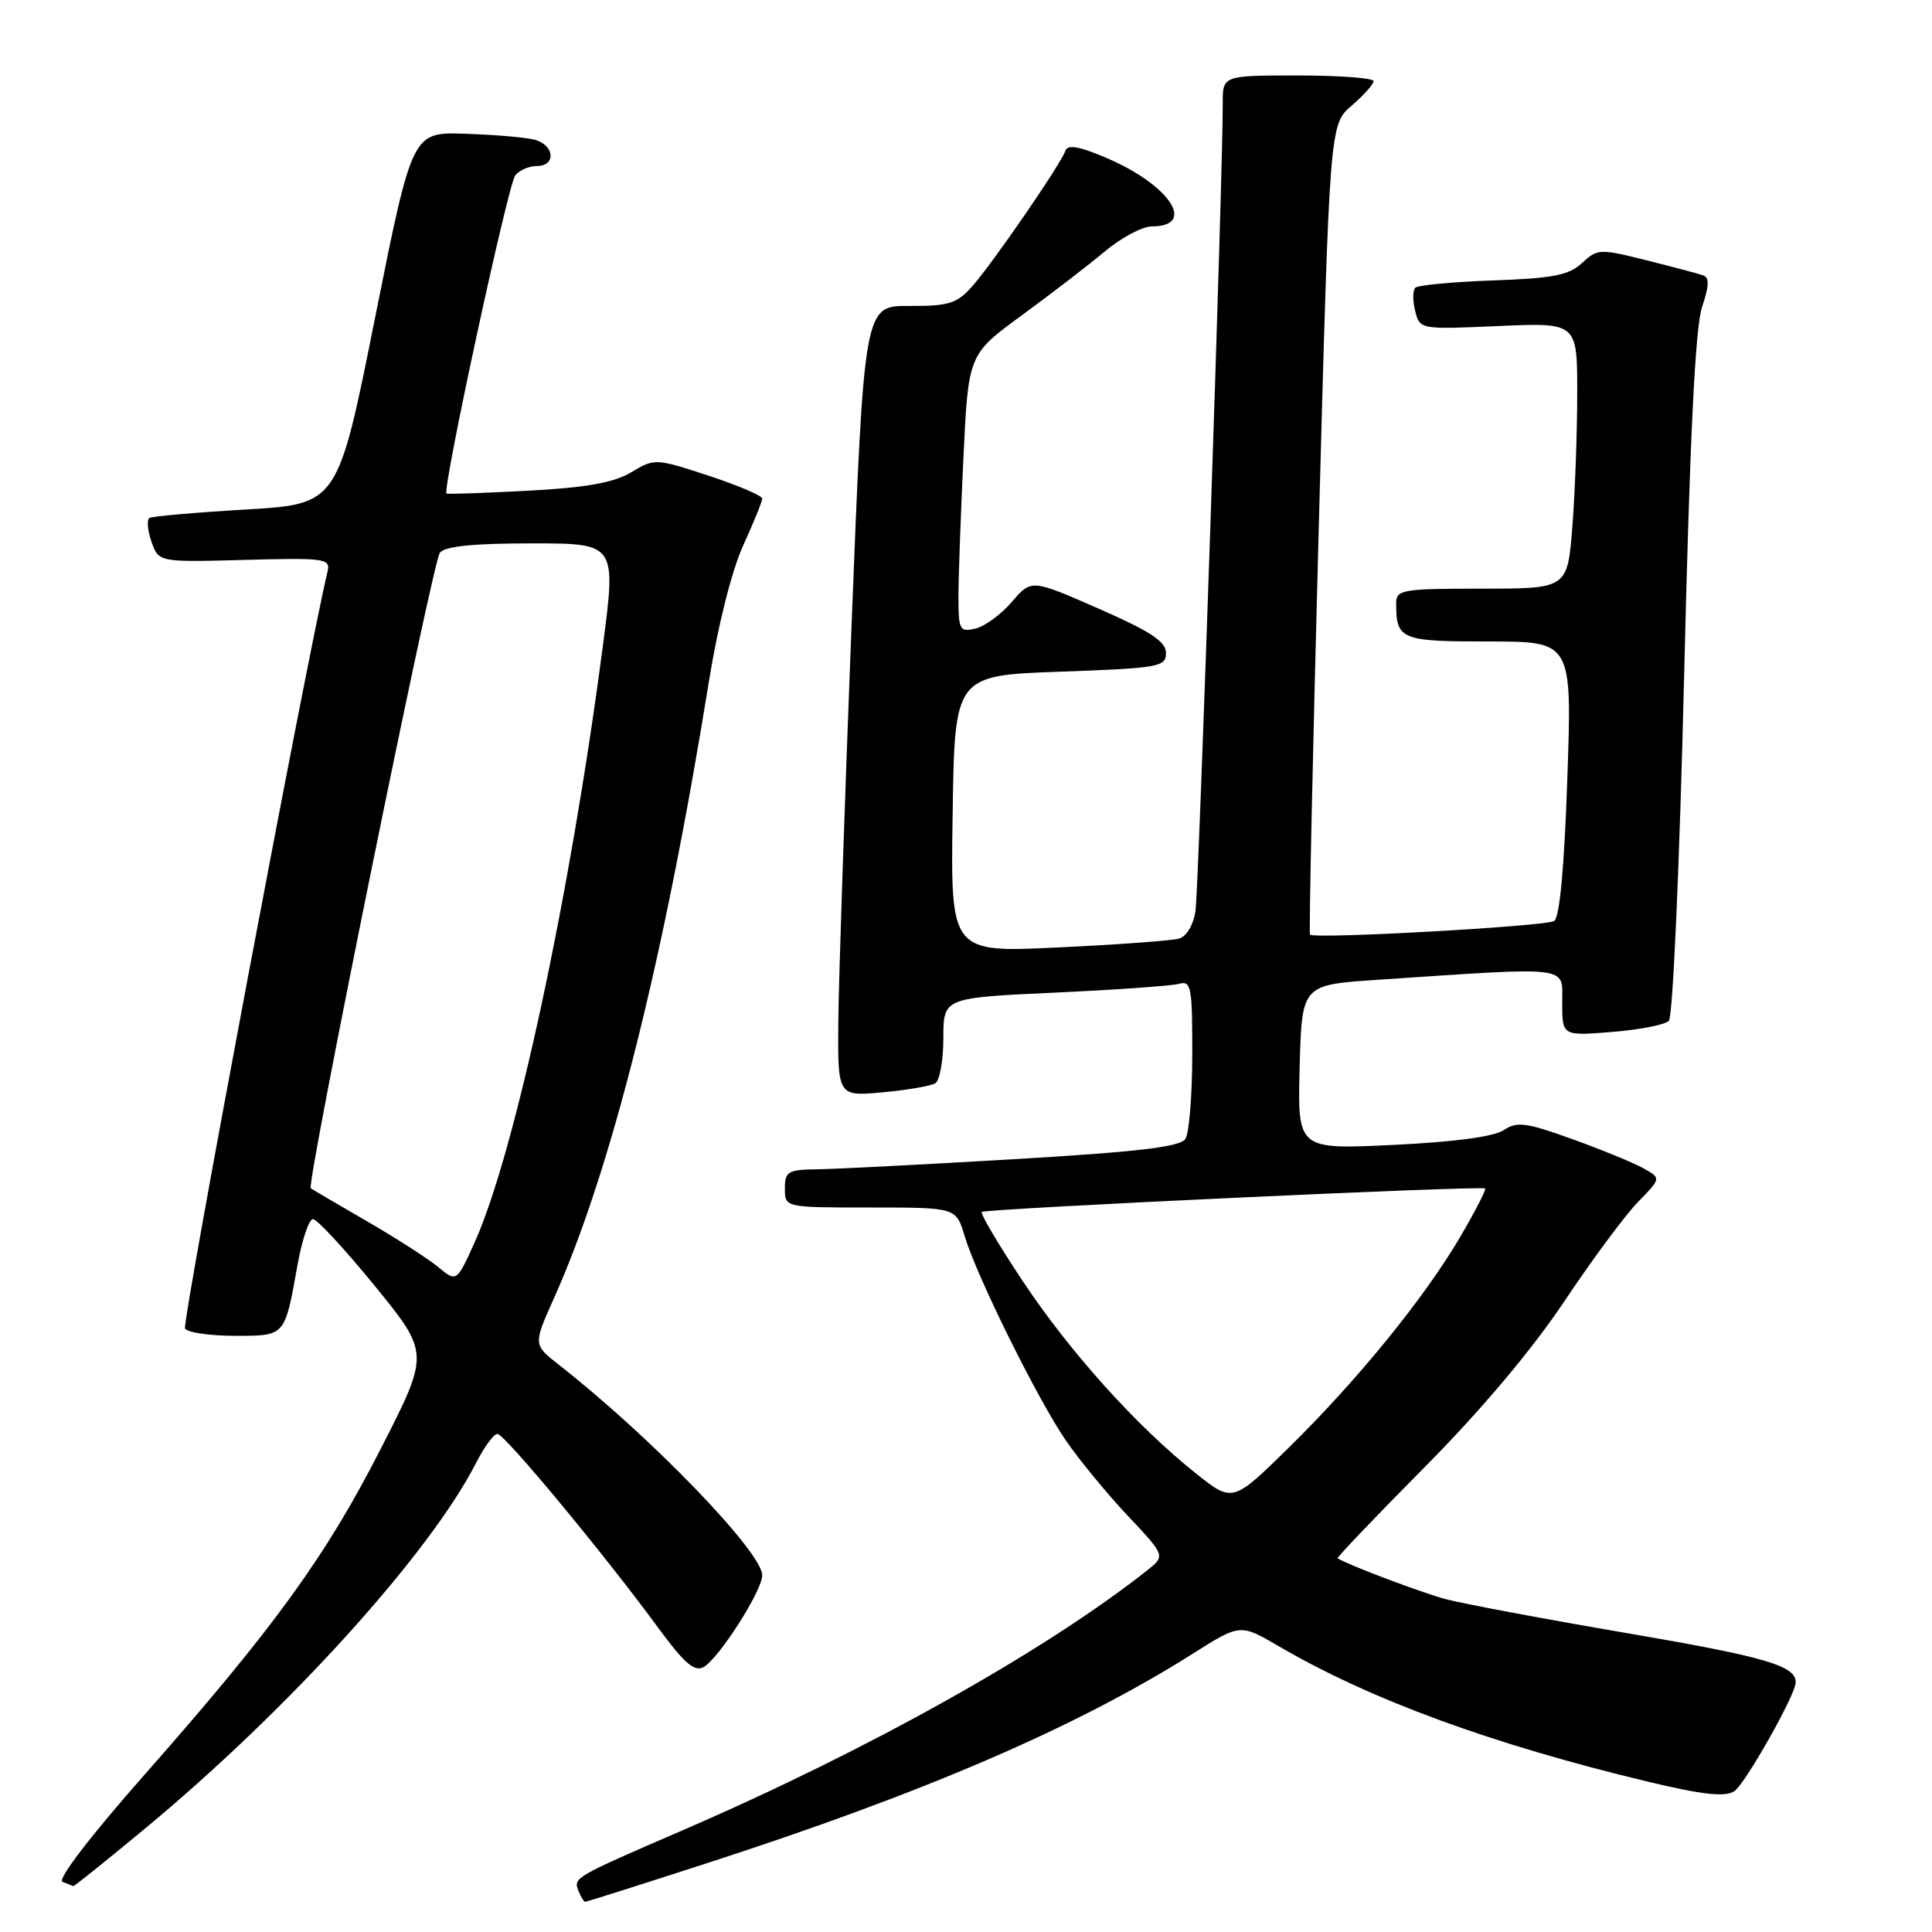 <?xml version="1.0" encoding="UTF-8" standalone="no"?>
<!DOCTYPE svg PUBLIC "-//W3C//DTD SVG 1.1//EN" "http://www.w3.org/Graphics/SVG/1.1/DTD/svg11.dtd" >
<svg xmlns="http://www.w3.org/2000/svg" xmlns:xlink="http://www.w3.org/1999/xlink" version="1.1" viewBox="0 0 256 256">
 <g >
 <path fill="currentColor"
d=" M 93.68 246.88 C 122.42 237.58 142.65 228.86 158.04 219.13 C 164.33 215.15 164.33 215.15 169.42 218.12 C 181.54 225.20 197.64 231.11 218.31 236.07 C 225.56 237.81 228.55 238.14 229.79 237.36 C 231.17 236.49 237.81 224.78 237.93 223.00 C 238.09 220.76 234.09 219.57 216.05 216.48 C 204.88 214.57 193.88 212.51 191.62 211.91 C 188.38 211.05 178.59 207.35 177.24 206.48 C 177.10 206.39 182.28 200.95 188.77 194.41 C 196.26 186.85 203.01 178.83 207.27 172.45 C 210.96 166.92 215.36 160.99 217.05 159.26 C 220.11 156.13 220.11 156.13 217.81 154.83 C 216.54 154.11 212.30 152.37 208.40 150.96 C 202.21 148.73 201.03 148.57 199.24 149.75 C 197.94 150.62 192.62 151.33 184.56 151.71 C 171.93 152.31 171.93 152.31 172.21 141.40 C 172.50 130.50 172.50 130.50 182.50 129.83 C 208.54 128.09 207.00 127.90 207.00 132.85 C 207.00 137.27 207.00 137.27 213.59 136.74 C 217.22 136.45 220.61 135.79 221.13 135.27 C 221.66 134.74 222.55 114.66 223.16 89.41 C 223.91 58.03 224.63 43.35 225.53 40.68 C 226.48 37.84 226.52 36.77 225.66 36.48 C 225.02 36.26 221.63 35.36 218.13 34.48 C 211.99 32.94 211.68 32.95 209.63 34.85 C 207.88 36.47 205.76 36.88 197.83 37.16 C 192.51 37.35 187.88 37.78 187.53 38.13 C 187.19 38.48 187.18 39.87 187.52 41.21 C 188.13 43.66 188.16 43.66 198.57 43.20 C 209.00 42.74 209.00 42.74 208.99 52.12 C 208.99 57.28 208.70 65.21 208.35 69.75 C 207.70 78.00 207.70 78.00 196.35 78.00 C 185.83 78.00 185.00 78.14 185.00 79.92 C 185.00 84.76 185.58 85.00 197.26 85.00 C 208.31 85.00 208.31 85.00 207.68 103.17 C 207.28 114.93 206.66 121.59 205.93 122.04 C 204.78 122.75 174.07 124.46 173.58 123.84 C 173.43 123.65 173.95 99.42 174.74 70.00 C 176.18 16.50 176.18 16.50 179.10 14.00 C 180.70 12.62 182.01 11.16 182.01 10.75 C 182.00 10.34 177.50 10.00 172.00 10.00 C 162.00 10.00 162.00 10.00 162.02 13.75 C 162.07 22.27 158.84 117.75 158.41 120.69 C 158.13 122.57 157.22 124.09 156.22 124.37 C 155.27 124.64 148.08 125.17 140.23 125.54 C 125.95 126.23 125.95 126.23 126.23 107.86 C 126.50 89.50 126.50 89.50 140.50 89.00 C 153.59 88.53 154.50 88.37 154.50 86.53 C 154.50 85.01 152.46 83.67 145.58 80.65 C 136.66 76.74 136.66 76.74 134.08 79.75 C 132.66 81.41 130.49 83.00 129.25 83.29 C 127.16 83.78 127.00 83.48 127.00 79.06 C 127.00 76.45 127.30 68.16 127.66 60.64 C 128.31 46.96 128.31 46.96 135.41 41.77 C 139.31 38.91 144.27 35.10 146.43 33.29 C 148.59 31.48 151.38 30.00 152.62 30.00 C 158.61 30.00 155.04 24.55 146.69 20.96 C 143.04 19.39 141.46 19.11 141.18 19.96 C 140.59 21.72 131.40 35.08 128.74 38.04 C 126.78 40.22 125.64 40.57 120.48 40.54 C 114.50 40.50 114.50 40.50 112.83 83.00 C 111.92 106.38 111.13 129.95 111.08 135.39 C 111.00 145.28 111.00 145.28 116.93 144.74 C 120.19 144.44 123.34 143.90 123.93 143.54 C 124.52 143.18 125.00 140.48 125.00 137.54 C 125.00 132.21 125.00 132.21 139.75 131.53 C 147.86 131.15 155.29 130.63 156.25 130.36 C 157.83 129.91 158.00 130.81 157.98 139.68 C 157.98 145.08 157.57 150.13 157.08 150.90 C 156.41 151.97 150.93 152.62 134.35 153.60 C 122.33 154.31 110.59 154.91 108.25 154.94 C 104.40 154.99 104.00 155.23 104.00 157.50 C 104.00 160.00 104.00 160.00 115.34 160.00 C 126.68 160.00 126.68 160.00 127.81 163.75 C 129.41 169.10 137.43 185.31 141.20 190.82 C 142.96 193.40 146.66 197.90 149.42 200.83 C 154.44 206.16 154.44 206.16 151.97 208.11 C 138.41 218.82 115.02 231.90 90.50 242.50 C 76.03 248.76 75.98 248.79 76.64 250.52 C 76.96 251.33 77.36 252.00 77.54 252.00 C 77.72 252.00 84.98 249.70 93.68 246.88 Z  M 19.21 242.30 C 38.30 226.47 56.95 205.86 63.10 193.81 C 64.17 191.71 65.43 190.00 65.91 190.00 C 66.85 190.00 79.99 205.84 87.17 215.63 C 90.64 220.37 92.02 221.57 93.22 220.90 C 95.26 219.76 101.00 210.78 101.00 208.73 C 101.00 205.66 86.15 190.30 74.05 180.84 C 70.65 178.17 70.65 178.17 73.39 172.05 C 80.95 155.21 88.00 127.17 93.96 90.14 C 95.15 82.79 96.98 75.55 98.48 72.27 C 99.86 69.24 101.00 66.44 101.00 66.06 C 101.00 65.68 97.80 64.32 93.89 63.03 C 86.86 60.73 86.74 60.72 83.64 62.58 C 81.33 63.96 77.72 64.61 70.00 65.02 C 64.22 65.33 59.35 65.50 59.17 65.39 C 58.55 65.00 67.30 24.49 68.27 23.25 C 68.81 22.56 70.09 22.00 71.12 22.00 C 73.77 22.00 73.47 19.15 70.75 18.49 C 69.51 18.19 65.38 17.84 61.56 17.72 C 54.62 17.50 54.62 17.50 49.69 42.15 C 44.76 66.79 44.76 66.79 32.63 67.51 C 25.96 67.90 20.19 68.41 19.81 68.63 C 19.43 68.86 19.55 70.27 20.07 71.77 C 21.02 74.50 21.02 74.50 32.43 74.19 C 43.02 73.90 43.81 74.01 43.41 75.69 C 40.65 87.29 24.08 175.32 24.52 176.04 C 24.85 176.57 27.81 177.00 31.09 177.00 C 37.85 177.00 37.71 177.16 39.42 167.63 C 40.01 164.31 40.93 161.57 41.46 161.54 C 41.99 161.52 45.68 165.51 49.67 170.40 C 56.92 179.31 56.92 179.31 50.49 191.90 C 43.18 206.23 36.35 215.66 19.13 235.18 C 11.96 243.31 7.56 249.06 8.28 249.35 C 8.95 249.62 9.60 249.88 9.71 249.92 C 9.83 249.96 14.10 246.53 19.21 242.30 Z  M 158.42 195.20 C 150.56 188.93 141.79 179.18 135.51 169.74 C 132.31 164.92 129.87 160.81 130.09 160.59 C 130.56 160.15 196.35 157.08 196.79 157.48 C 196.95 157.63 195.47 160.50 193.51 163.86 C 188.74 171.98 179.90 182.86 170.78 191.81 C 163.33 199.12 163.33 199.12 158.42 195.20 Z  M 58.05 167.88 C 56.70 166.76 52.42 164.02 48.55 161.78 C 44.67 159.54 41.36 157.59 41.18 157.45 C 40.57 156.96 57.31 74.49 58.28 73.25 C 58.95 72.38 62.67 72.00 70.46 72.00 C 81.67 72.00 81.67 72.00 79.86 85.75 C 75.53 118.83 68.17 152.98 62.86 164.70 C 60.50 169.90 60.50 169.90 58.05 167.88 Z "/>
</g>
</svg>
